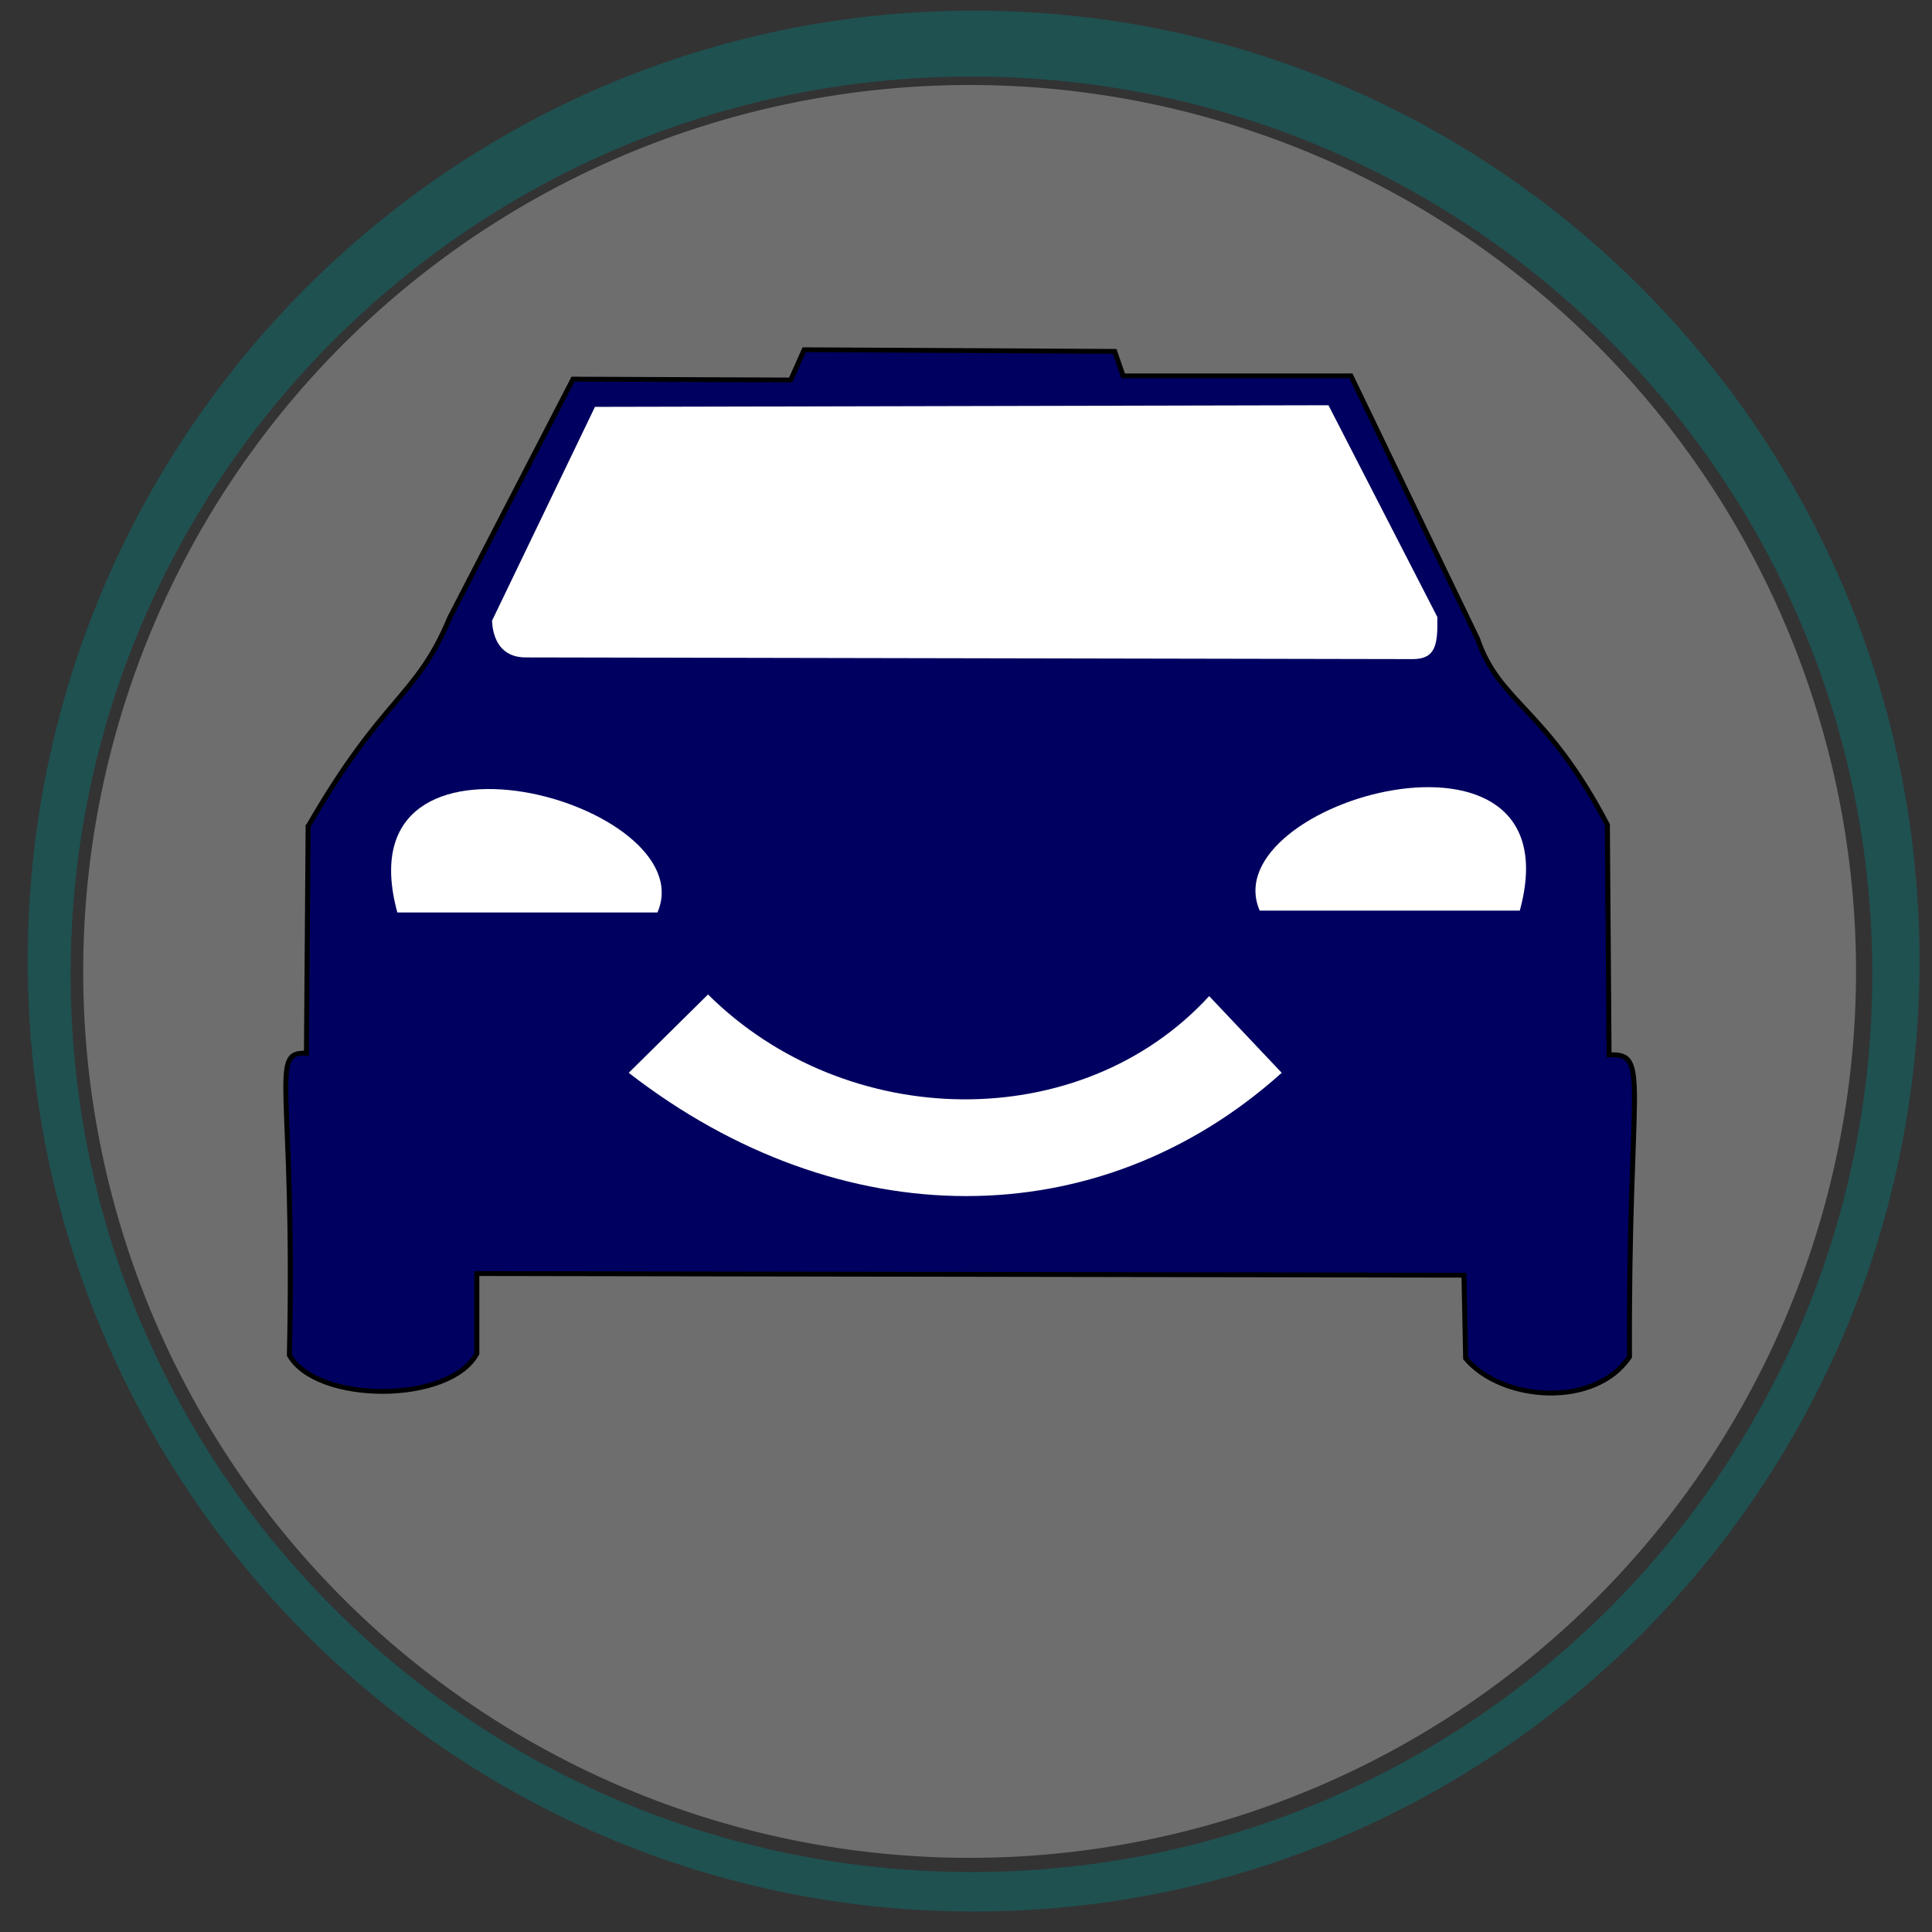 <?xml version="1.0" encoding="UTF-8" standalone="no"?>
<!-- Created with Inkscape (http://www.inkscape.org/) -->

<svg
   xmlns:dc="http://purl.org/dc/elements/1.1/"
   xmlns:cc="http://creativecommons.org/ns#"
   xmlns:rdf="http://www.w3.org/1999/02/22-rdf-syntax-ns#"
   xmlns:svg="http://www.w3.org/2000/svg"
   xmlns="http://www.w3.org/2000/svg"
   xmlns:sodipodi="http://sodipodi.sourceforge.net/DTD/sodipodi-0.dtd"
   xmlns:inkscape="http://www.inkscape.org/namespaces/inkscape"
   id="svg3004"
   version="1.1"
   inkscape:version="0.48.5 r10040"
   width="512"
   height="512"
   sodipodi:docname="logo-web.svg">
  <rect width="100%" height="100%" fill="#333333" stroke="none"/>
  <defs
     id="defs3008" />
  <sodipodi:namedview
     pagecolor="#ffffff"
     bordercolor="#666666"
     borderopacity="1"
     objecttolerance="10"
     gridtolerance="10"
     guidetolerance="10"
     inkscape:pageopacity="0"
     inkscape:pageshadow="2"
     inkscape:window-width="679"
     inkscape:window-height="701"
     id="namedview3006"
     showgrid="false"
     inkscape:snap-nodes="false"
     inkscape:zoom="0.69274165"
     inkscape:cx="261.40427"
     inkscape:cy="300.74616"
     inkscape:window-x="683"
     inkscape:window-y="0"
     inkscape:window-maximized="0"
     inkscape:current-layer="svg3004" />
  <path
     sodipodi:type="arc"
     style="opacity:0.39;fill:#cccccc"
     id="path3345"
     sodipodi:cx="256.9588"
     sodipodi:cy="257.4382"
     sodipodi:rx="234.90637"
     sodipodi:ry="234.90637"
     d="m 491.865,257.438 a 234.906,234.906 0 1 1 -469.813,0 234.906,234.906 0 1 1 469.813,0 z" />
  <path
     style="opacity:0.39;fill:#008080"
     d="M 258.022,2.829 C 119.579,2.829 7.357,115.588 7.357,254.697 c 0,139.109 112.222,251.868 250.665,251.868 138.443,0 250.666,-112.759 250.666,-251.868 C 508.688,115.588 396.465,2.829 258.022,2.829 z m -0.557,17.454 c 131.851,0 238.717,106.5 238.717,237.898 0,131.399 -106.867,237.93 -238.717,237.93 -131.851,0 -238.748,-106.531 -238.748,-237.93 0,-131.399 106.898,-237.898 238.748,-237.898 z"
     id="path3018"
     inkscape:connector-curvature="0" />
  <g
     id="g3362"
     transform="matrix(1.102,0,0,1.066,-18.307,-24.597)">
    <path
       sodipodi:nodetypes="ccccccccccccccccccc"
       inkscape:connector-curvature="0"
       id="path3030"
       d="m 90.709,228.507 -0.406,56.403 c -9.048,-0.507 -2.668,7.883 -4.098,75.069 6.566,12.033 38.595,12.105 45.082,-0.406 l 0,-19.883 237.38,0.406 0.406,20.695 c 8.767,10.693 31.134,12.38 39.401,-0.406 -0.284,-68.302 5.111,-75.626 -4.91,-75.069 l -0.406,-57.215 c -14.847,-29.319 -25.896,-30.073 -31.245,-46.259 l -30.433,-65.33 -54.78,0 -2.029,-6.087 -74.663,-0.406 -3.246,7.521 -52.345,-0.217 -29.622,59.243 c -8.116,20.154 -15.825,19.207 -34.085,51.94 z"
       style="fill:#000060;stroke:#000000;stroke-width:1.197px;stroke-linecap:butt;stroke-linejoin:miter;stroke-opacity:1" />
    <path
       sodipodi:nodetypes="ccccccc"
       inkscape:connector-curvature="0"
       id="rect3034"
       d="m 159.691,124.222 176.391,-0.406 26.184,52.646 c 0.12,6.741 -0.334,10.326 -5.665,10.467 l -213.343,-0.42 c -6.216,0.113 -8.128,-4.652 -8.318,-9.13 z"
       style="fill:#ffffff" />
    <path
       sodipodi:nodetypes="ccccc"
       inkscape:connector-curvature="0"
       id="rect3040"
       d="m 186.879,270.302 c 33.315,34.221 89.677,35.167 120.516,0.406 l 17.448,19.072 c -44.111,40.943 -106.154,40.775 -157.036,0 z"
       style="fill:#ffffff" />
    <path
       sodipodi:nodetypes="ccc"
       inkscape:connector-curvature="0"
       id="rect3045"
       d="m 174.717,249.919 -62.55,0 c -13.921,-52.697 73.945,-27.2 62.55,0 z"
       style="fill:#ffffff" />
    <path
       sodipodi:nodetypes="ccc"
       inkscape:connector-curvature="0"
       id="rect3045-6"
       d="m 319.547,249.456 62.55,0 c 13.921,-52.697 -73.945,-27.2 -62.55,0 z"
       style="fill:#ffffff" />
  </g>
</svg>
